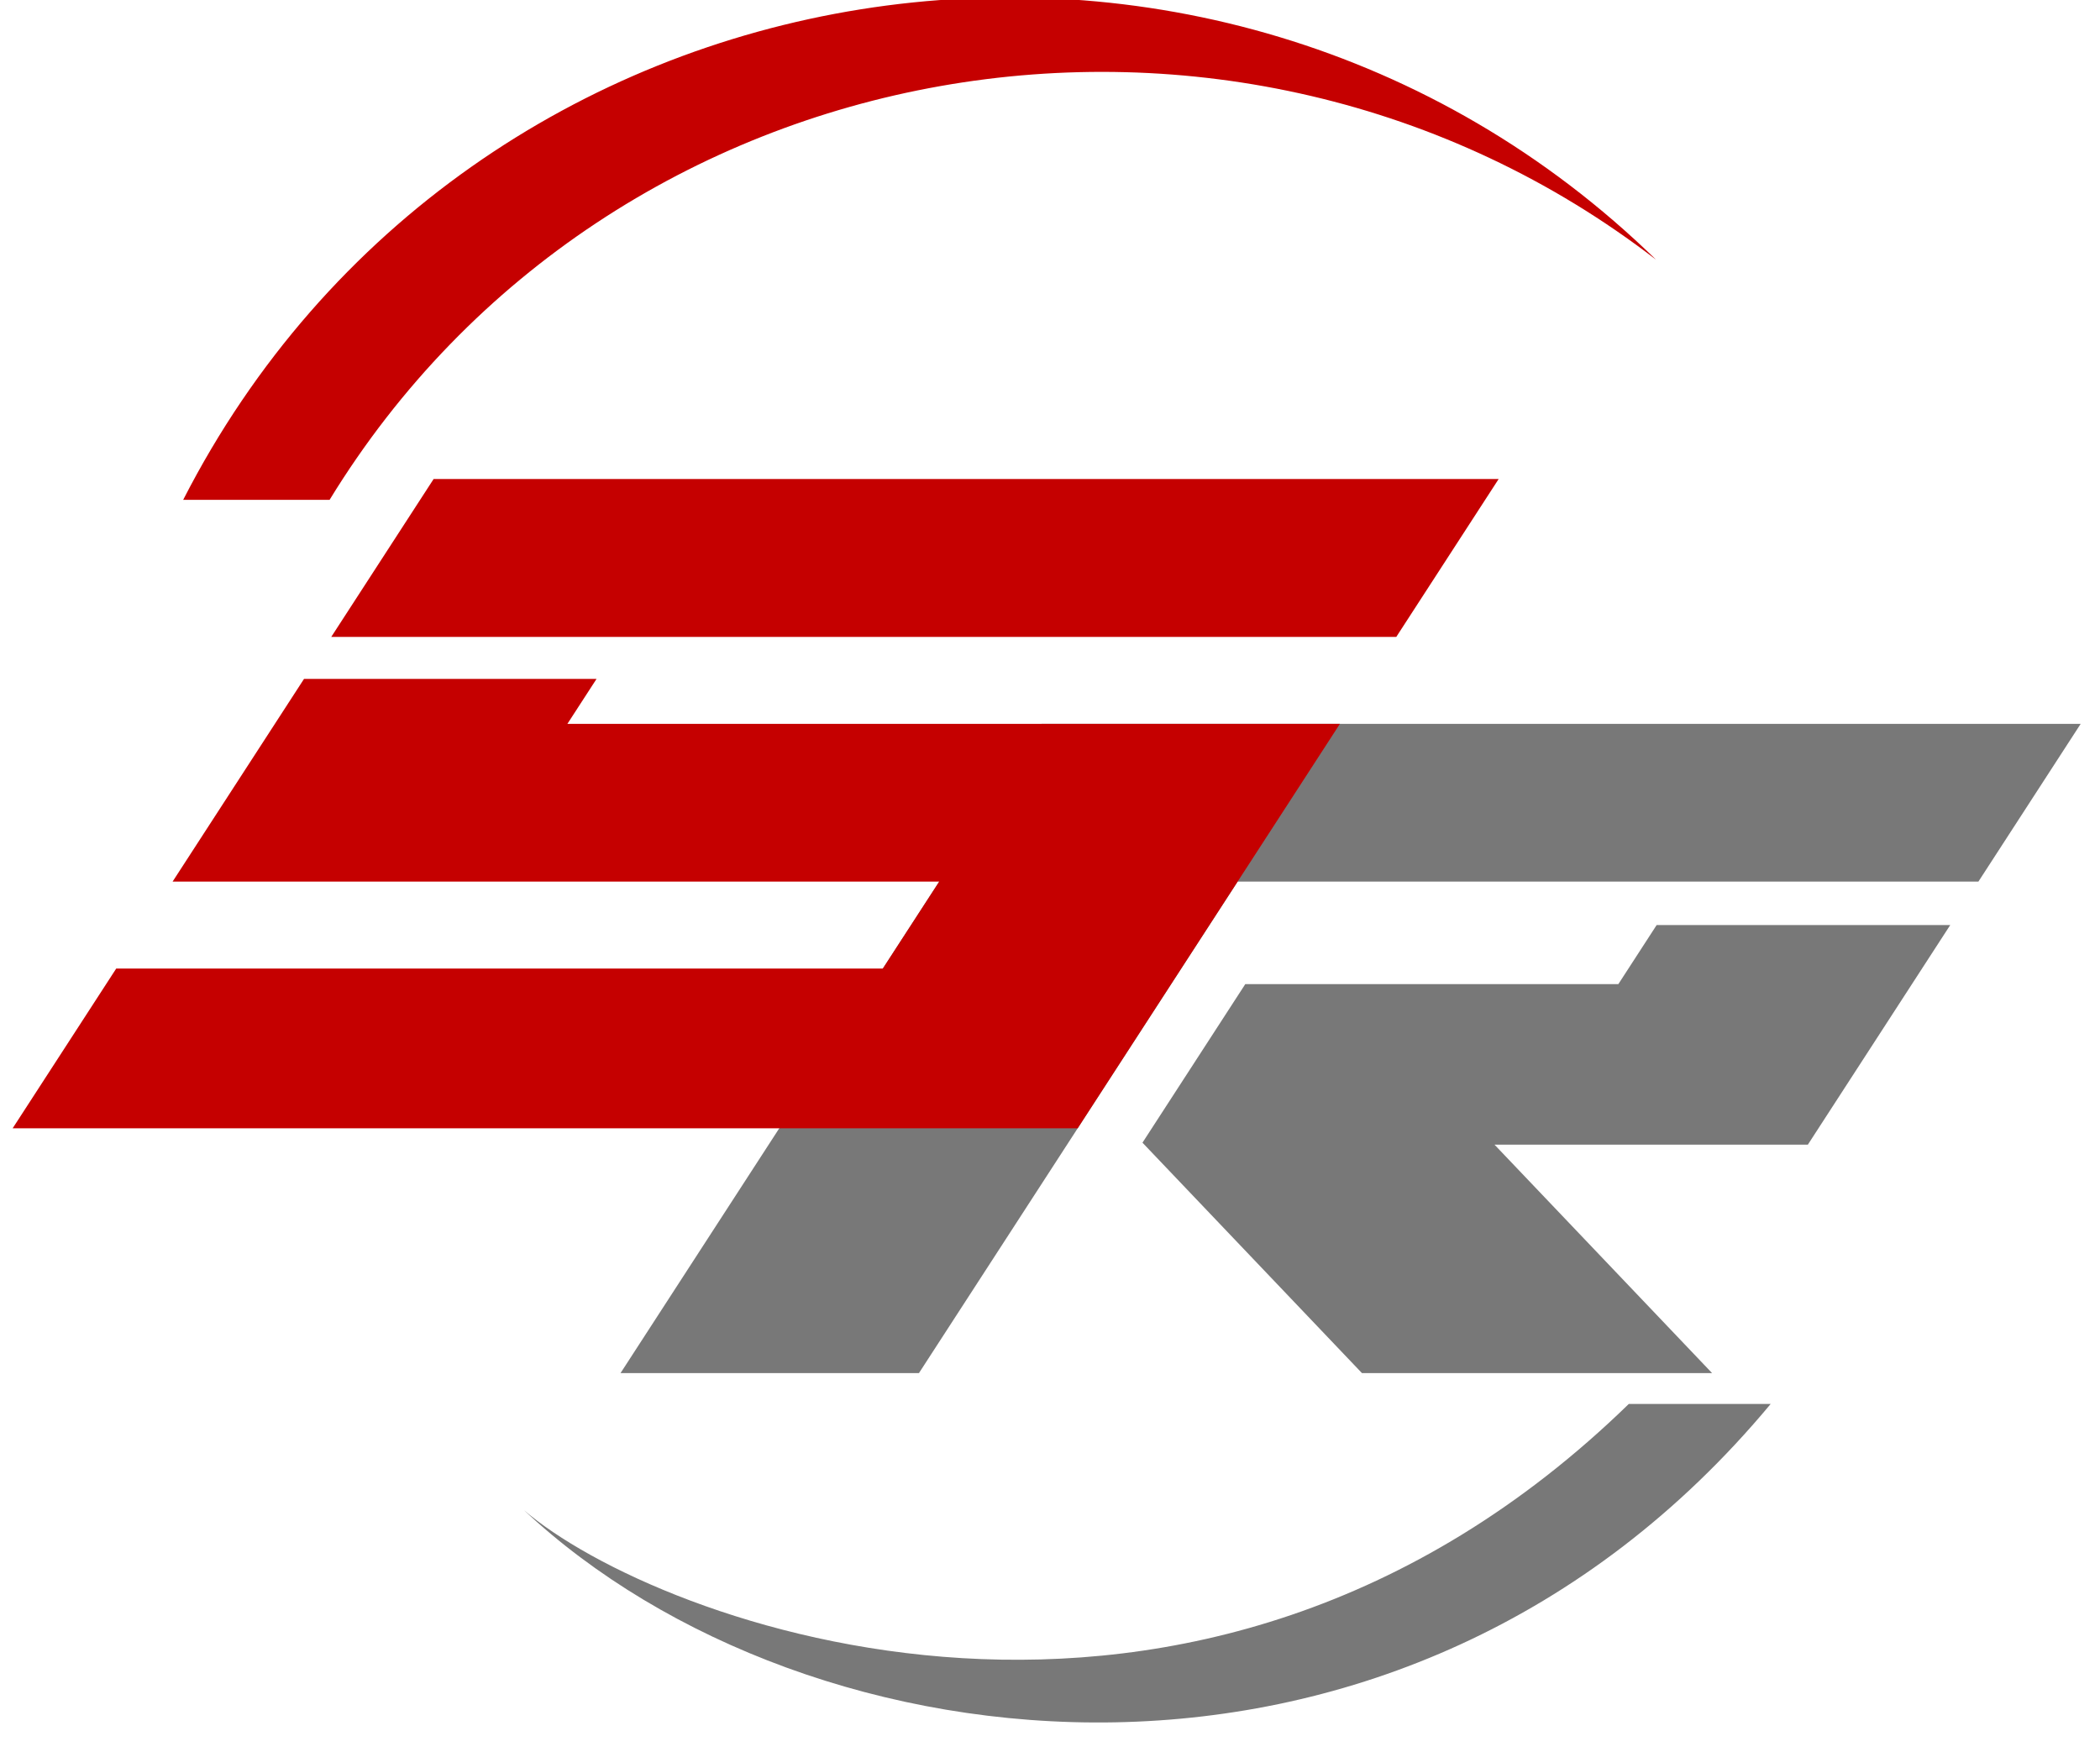 <?xml version="1.0" encoding="UTF-8" standalone="no"?>
<!-- Created with Inkscape (http://www.inkscape.org/) -->

<svg
   version="1.1"
   id="svg1"
   width="64"
   height="53.392"
   viewBox="0 0 64 53.392"
   xmlns="http://www.w3.org/2000/svg"
   xmlns:svg="http://www.w3.org/2000/svg">
  <defs
     id="defs1" />
  <g
     id="g1"
     transform="matrix(0.021,0,0,0.021,25.326,-5.096)">
    <path
       id="path58"
       style="fill:#787878;fill-opacity:1;stroke:none;stroke-width:5.901"
       d="m 305.469,1293.284 -610.937,942.4 H 1278.705 L 962.887,1904.063 h 454.768 l 206.639,-318.75 H 1198.213 l -55.582,85.742 H 601.213 L 452.014,1901.196 770.567,2235.684 H 127.602 l 462.478,-713.391 h 1075.059 l 148.463,-229.008 z" />
    <path
       id="path59"
       style="fill:#c50000;fill-opacity:1;stroke:none;stroke-width:7.364"
       d="m -940.158,968.153 h 212.473 C -319.928,301.797 587.014,149.126 1197.402,619.671 555.318,-6.503 -526.973,160.536 -940.158,968.153 Z" />
    <path
       style="fill:#787878;fill-opacity:1;stroke:none;stroke-width:7.559"
       d="m 1157.817,2280.394 c -631.4,614.612 -1413.528,318.033 -1603.619,153.973 410.979,385.128 1275.571,487.918 1809.518,-153.973 z"
       id="path60" />
    <path
       id="path57"
       style="fill:#c50000;fill-opacity:1;stroke:none;stroke-width:5.901"
       d="M -576.723,937.956 -725.264,1167.089 H 820.356 l 148.541,-229.133 z m -188.053,290.082 -190.758,294.254 H 157.01 l -81.808,126.193 h -1112.541 l -150.317,231.871 H 357.963 L 738.549,1293.284 H -382.547 l 42.297,-65.246 z" />
  </g>
</svg>
